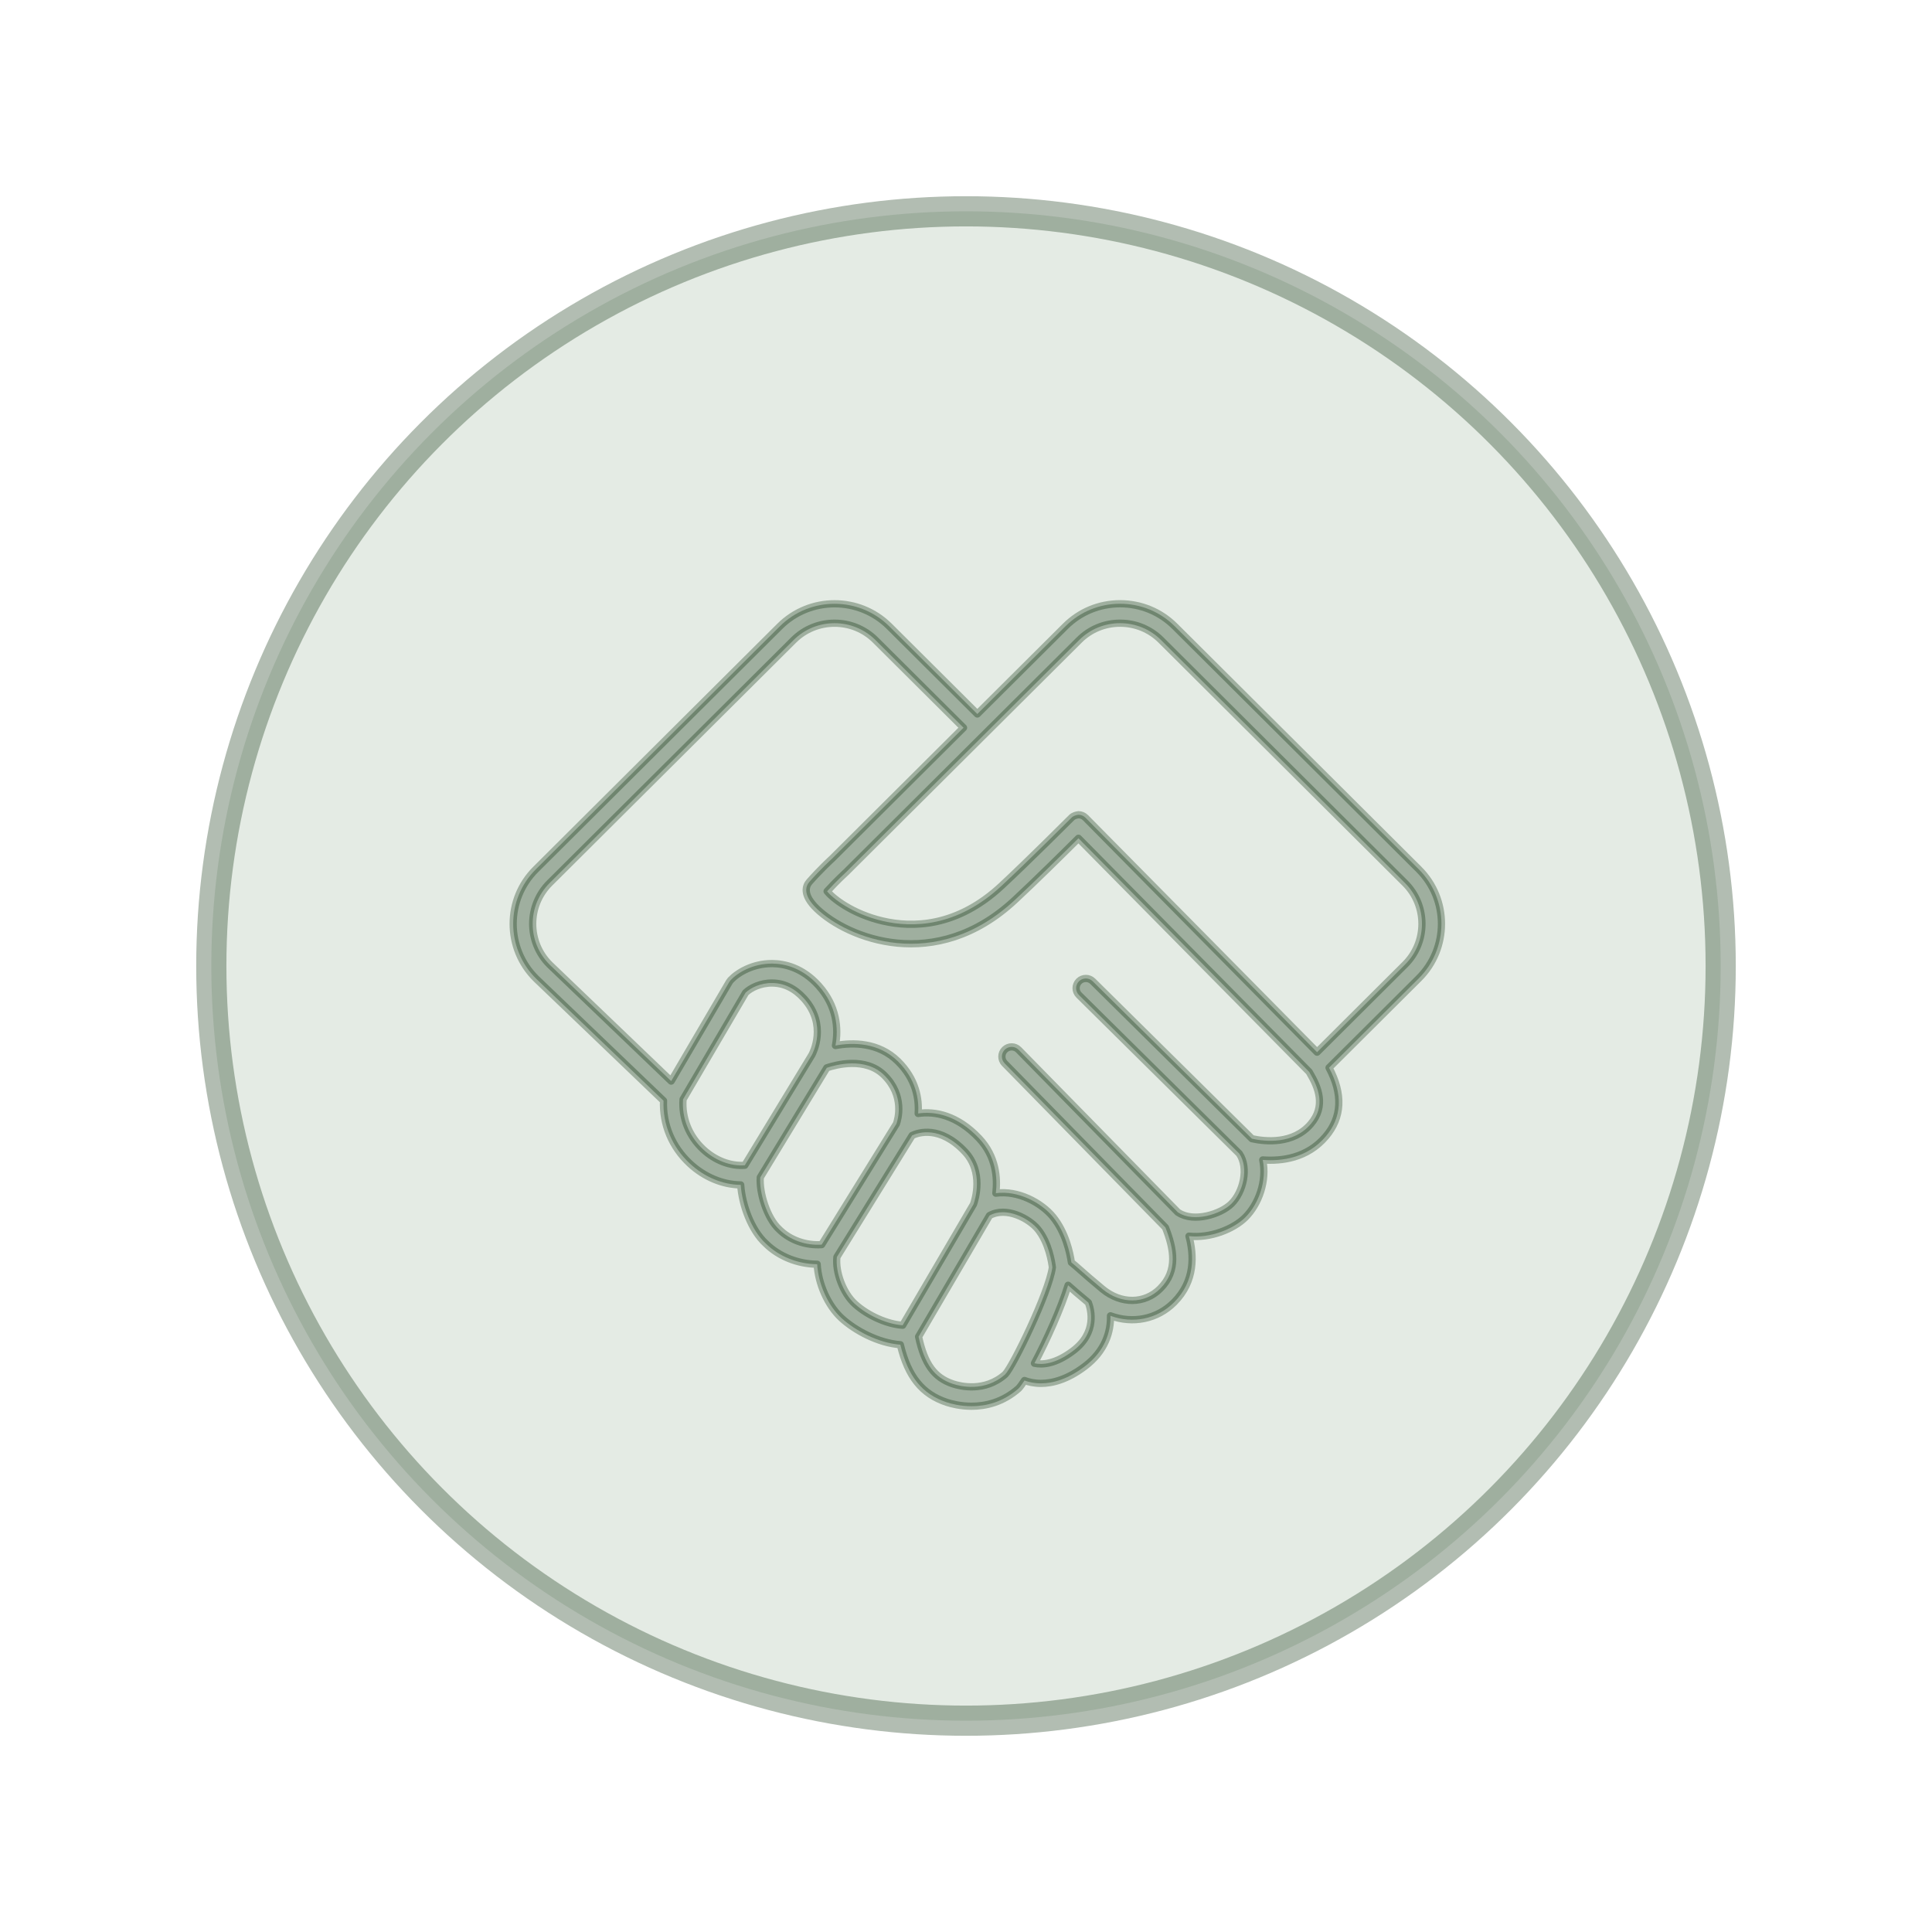 <?xml version="1.0" encoding="UTF-8" standalone="no"?><!DOCTYPE svg PUBLIC "-//W3C//DTD SVG 1.1//EN" "http://www.w3.org/Graphics/SVG/1.1/DTD/svg11.dtd"><svg width="100%" height="100%" viewBox="0 0 64 64" version="1.1" xmlns="http://www.w3.org/2000/svg" xmlns:xlink="http://www.w3.org/1999/xlink" xml:space="preserve" xmlns:serif="http://www.serif.com/" style="fill-rule:evenodd;clip-rule:evenodd;stroke-linejoin:round;stroke-miterlimit:1.414;"><circle cx="32" cy="32" r="25" style="fill:#e4ebe4;stroke:#022601;stroke-opacity:0.302;stroke-width:1px;"/><path d="M47,28.797l-8.082,-8.049c-0.484,-0.483 -1.128,-0.748 -1.814,-0.748c-0.685,0 -1.328,0.265 -1.812,0.748l-2.917,2.904l-2.916,-2.904c-1,-0.996 -2.627,-0.996 -3.627,0l-8.082,8.049c-1.001,0.996 -1.001,2.617 0.004,3.617l4.226,4.049c-0.031,0.779 0.278,1.529 0.872,2.081c0.483,0.45 1.092,0.701 1.685,0.707c0.044,0.657 0.346,1.5 0.832,1.944c0.437,0.431 1.064,0.678 1.701,0.684c0.034,0.642 0.35,1.367 0.809,1.787c0.444,0.407 1.21,0.823 1.946,0.879c0.254,1.06 0.722,1.637 1.535,1.908c0.143,0.047 0.446,0.13 0.823,0.13c0.461,0 1.032,-0.124 1.559,-0.588c0.051,-0.053 0.119,-0.146 0.195,-0.264c0.142,0.052 0.323,0.095 0.545,0.095c0.383,0 0.878,-0.128 1.454,-0.563c0.675,-0.509 0.863,-1.148 0.85,-1.675c0.735,0.27 1.543,0.119 2.108,-0.448c0.708,-0.712 0.656,-1.571 0.492,-2.191c0.703,0.077 1.473,-0.235 1.858,-0.613c0.459,-0.451 0.729,-1.228 0.586,-1.912c0.62,0.046 1.472,-0.053 2.085,-0.775c0.544,-0.639 0.576,-1.406 0.111,-2.279l2.974,-2.961c1,-0.996 1,-2.616 0,-3.612Zm-23.707,9.277c-0.473,-0.44 -0.711,-1.04 -0.666,-1.656l2.071,-3.533c0.167,-0.161 0.498,-0.327 0.884,-0.321c0.393,0.003 0.747,0.176 1.052,0.514c0.785,0.871 0.29,1.813 0.259,1.869l-2.22,3.654c-0.471,0.036 -0.978,-0.153 -1.38,-0.527Zm2.522,2.655c-0.411,-0.375 -0.668,-1.227 -0.63,-1.727l2.205,-3.63c0.3,-0.101 1.28,-0.367 1.898,0.243c0.695,0.684 0.455,1.478 0.407,1.613l-2.476,4.002c-0.52,0.035 -1.045,-0.146 -1.404,-0.501Zm1.908,0.912l2.493,-4.028c0.202,-0.096 0.921,-0.339 1.745,0.535c0.634,0.673 0.34,1.596 0.288,1.744l-2.347,4.009c-0.505,-0.033 -1.156,-0.316 -1.586,-0.71c-0.386,-0.351 -0.647,-1.047 -0.593,-1.55Zm3.843,4.202c-0.617,-0.206 -0.94,-0.652 -1.137,-1.563l2.349,-4.013c0.562,-0.314 1.319,0.107 1.598,0.447c0.371,0.453 0.467,1.119 0.485,1.27c-0.115,0.839 -1.306,3.283 -1.563,3.544c-0.682,0.601 -1.498,0.393 -1.732,0.315Zm3.981,-1.094c-0.593,0.448 -1.03,0.466 -1.28,0.411c0.402,-0.755 0.885,-1.831 1.115,-2.584c0.154,0.137 0.363,0.32 0.672,0.575c0.086,0.227 0.299,0.991 -0.507,1.598Zm7.875,-7.516c-0.582,0.685 -1.516,0.584 -1.95,0.488l-5.274,-5.215c-0.126,-0.125 -0.33,-0.125 -0.457,0.001c-0.126,0.127 -0.125,0.33 0.002,0.456l5.31,5.252c0.324,0.475 0.129,1.279 -0.263,1.663c-0.352,0.346 -1.241,0.623 -1.747,0.295c-0.006,-0.005 -0.015,-0.006 -0.021,-0.01l-5.279,-5.387c-0.125,-0.128 -0.329,-0.129 -0.457,-0.006c-0.128,0.124 -0.13,0.328 -0.006,0.455l5.326,5.436c0.276,0.703 0.425,1.427 -0.172,2.026c-0.511,0.514 -1.296,0.522 -1.908,0.019c-0.352,-0.291 -0.574,-0.487 -0.738,-0.632c-0.118,-0.105 -0.208,-0.184 -0.297,-0.255c-0.044,-0.299 -0.186,-0.99 -0.614,-1.513c-0.381,-0.464 -1.153,-0.882 -1.888,-0.78c0.059,-0.502 0.008,-1.219 -0.557,-1.818c-0.726,-0.771 -1.473,-0.905 -2.017,-0.823c0.033,-0.467 -0.063,-1.129 -0.671,-1.728c-0.644,-0.634 -1.494,-0.627 -2.068,-0.523c0.107,-0.561 0.044,-1.315 -0.561,-1.986c-0.536,-0.595 -1.127,-0.724 -1.528,-0.728c-0.005,0 -0.011,0 -0.017,0c-0.631,0 -1.13,0.296 -1.368,0.55c-0.016,0.018 -0.03,0.037 -0.042,0.057l-1.926,3.286l-4.027,-3.859c-0.748,-0.745 -0.748,-1.956 0,-2.702l8.082,-8.049c0.748,-0.745 1.965,-0.745 2.712,0l2.917,2.904l-4.357,4.339c-0.037,0.034 -0.386,0.355 -0.749,0.767c-0.116,0.131 -0.239,0.423 0.248,0.891c1.004,0.967 3.927,2.167 6.564,-0.295c0.66,-0.612 1.655,-1.596 2.101,-2.04l7.643,7.738c0.006,0.013 0.015,0.026 0.023,0.041c0.28,0.473 0.536,1.091 0.031,1.685Zm0.208,-2.378l-7.673,-7.769c-0.061,-0.061 -0.143,-0.096 -0.229,-0.096c-0.084,0.01 -0.169,0.034 -0.23,0.095c-0.015,0.015 -1.456,1.456 -2.315,2.254c-1.482,1.384 -2.965,1.399 -3.947,1.169c-1.005,-0.235 -1.655,-0.752 -1.837,-0.983c0.314,-0.345 0.6,-0.606 0.603,-0.609c0.003,-0.001 0.003,-0.004 0.005,-0.006c0.002,-0.002 0.004,-0.002 0.007,-0.004l7.735,-7.703c0.361,-0.361 0.843,-0.559 1.355,-0.559c0.513,0 0.995,0.198 1.357,0.559l8.082,8.049c0.748,0.745 0.748,1.957 0,2.701l-2.913,2.902Z" style="fill:#022601;fill-opacity:0.302;fill-rule:nonzero;stroke:#022601;stroke-opacity:0.302;stroke-width:0.24px;"/></svg>